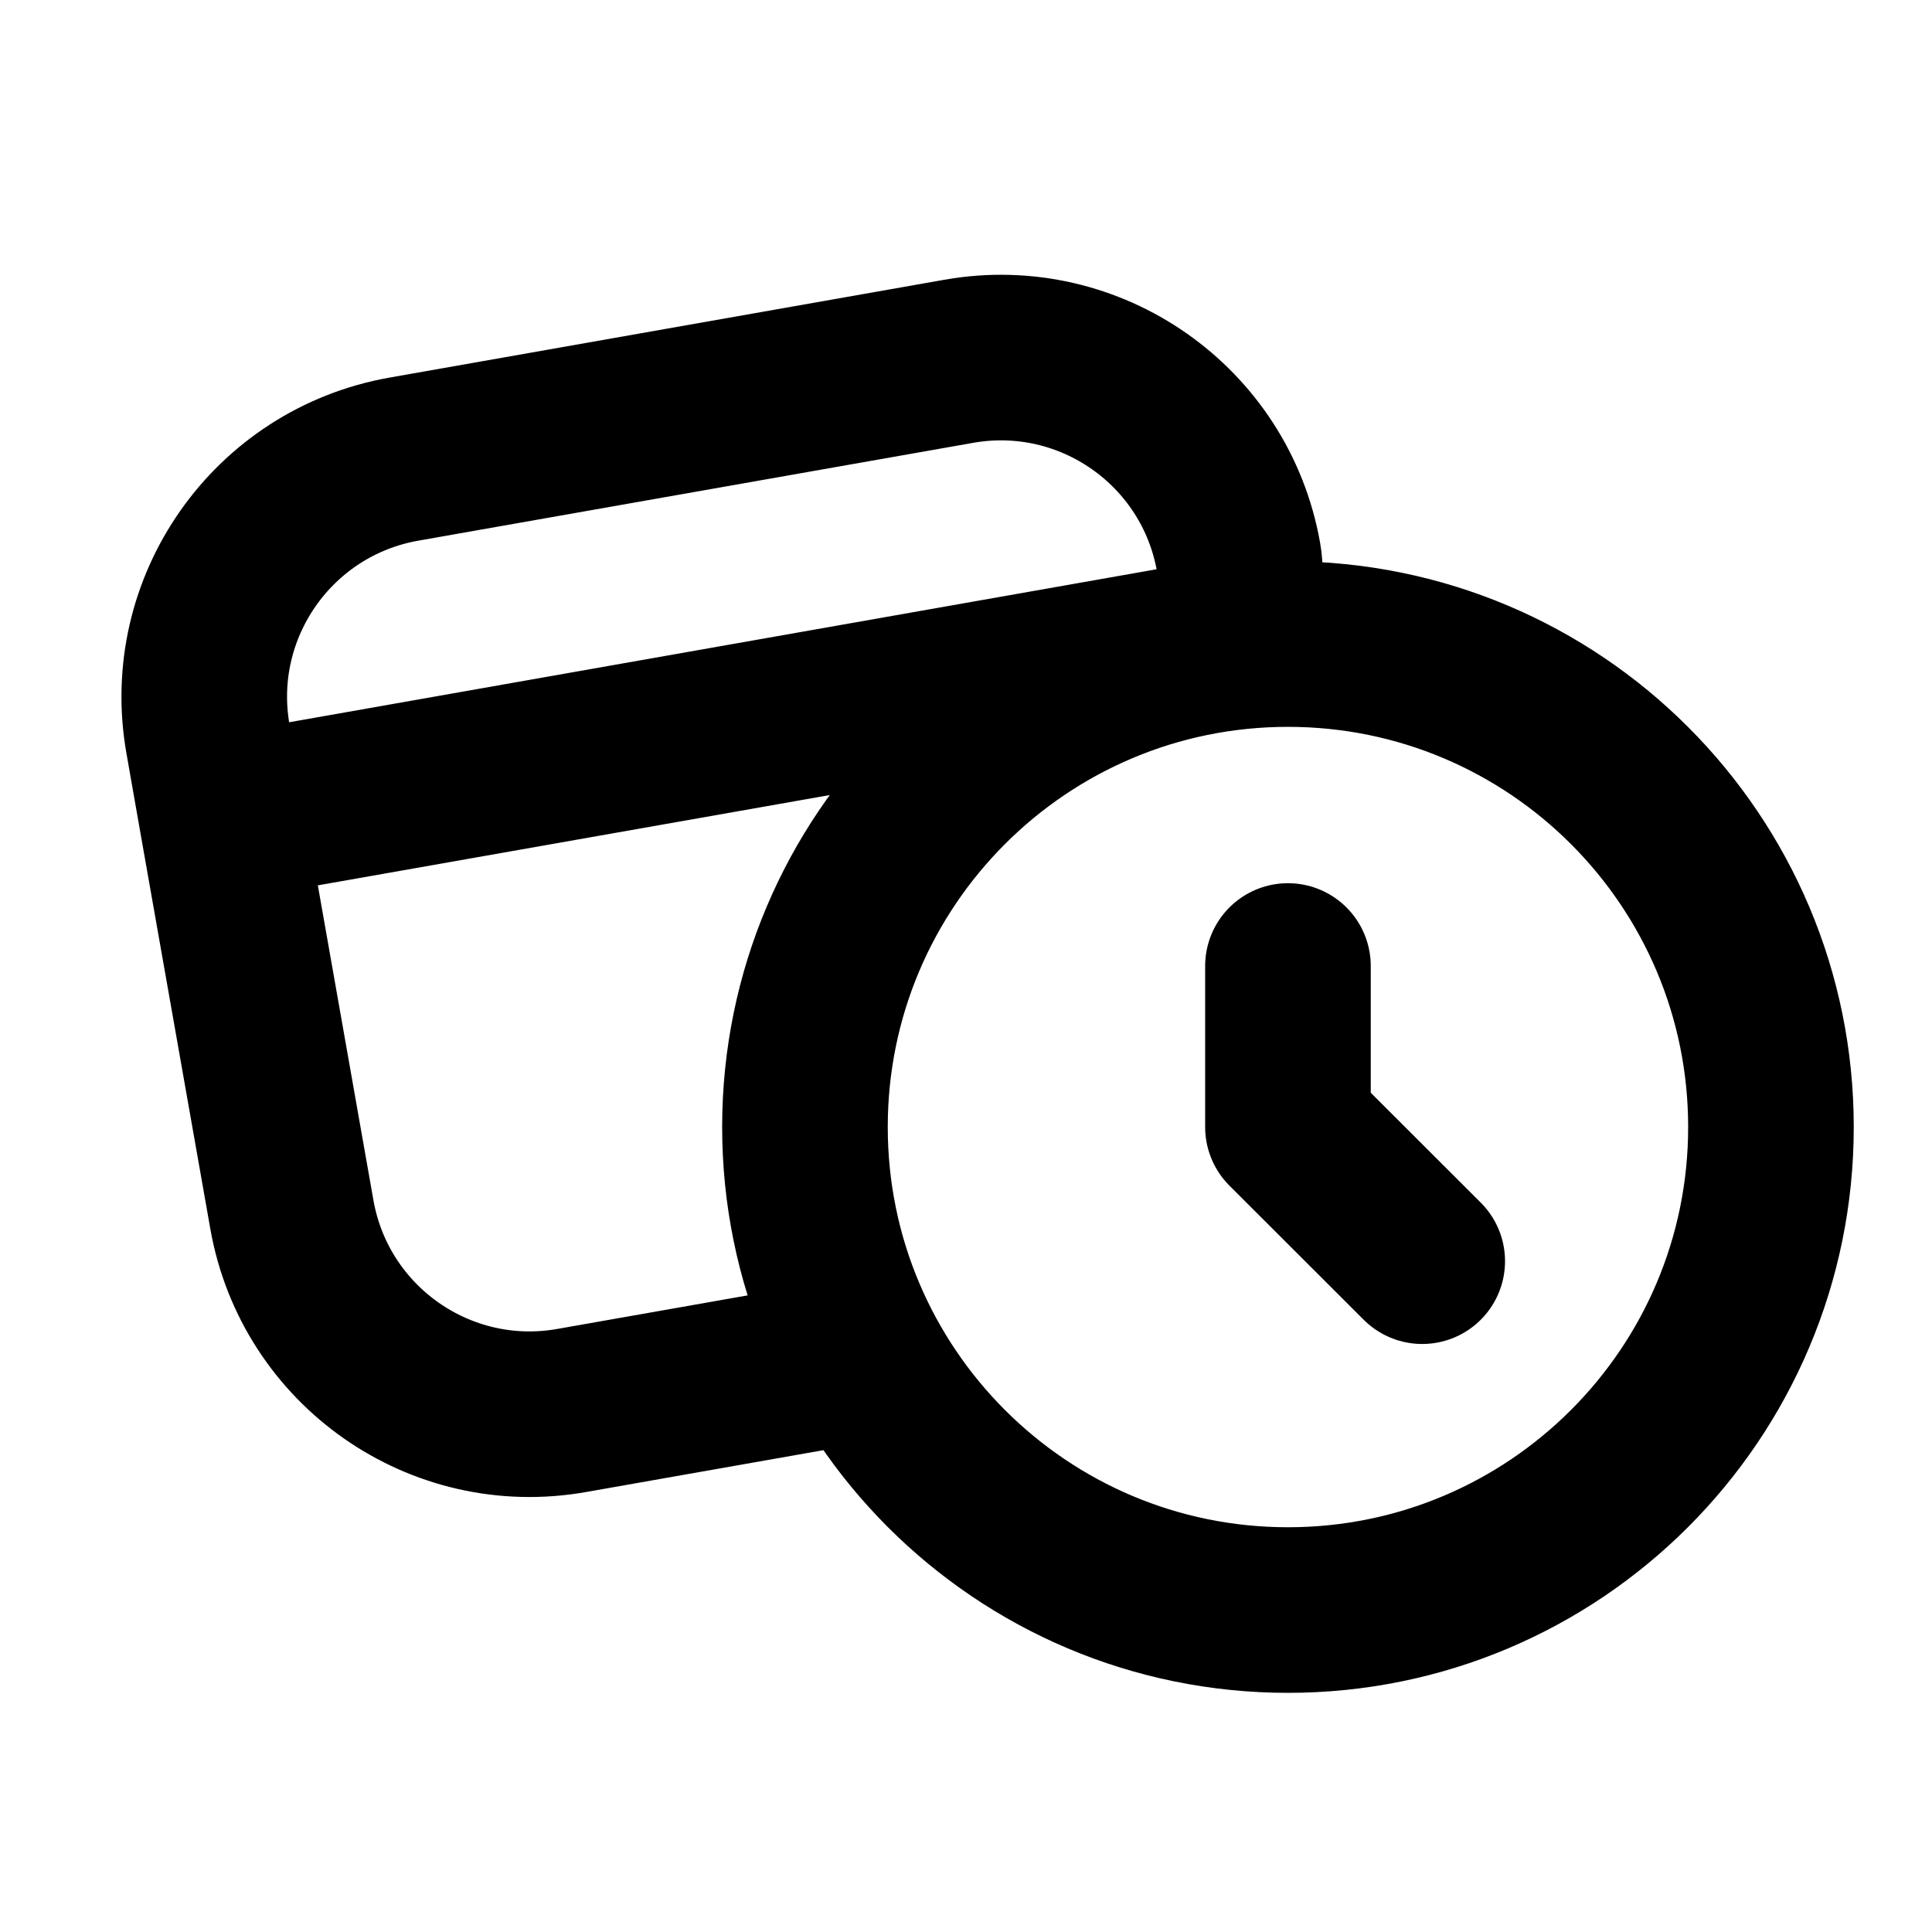 <svg width="14" height="14" viewBox="0 0 14 14" fill="none" xmlns="http://www.w3.org/2000/svg">
<path d="M1.608 5.929L2.115 8.801C2.283 9.753 3.19 10.389 4.142 10.221L5.889 9.913M1.608 5.929L1.507 5.354C1.339 4.403 1.975 3.495 2.927 3.327L6.948 2.618C7.9 2.45 8.807 3.086 8.975 4.037C9.031 4.355 8.819 4.657 8.502 4.713L1.608 5.929ZM9.333 7V8.167L10.306 9.139M12.833 8.167C12.833 10.1 11.266 11.667 9.333 11.667C7.4 11.667 5.833 10.1 5.833 8.167C5.833 6.234 7.4 4.667 9.333 4.667C11.266 4.667 12.833 6.234 12.833 8.167Z" stroke="currentColor" stroke-width="1.2" stroke-linecap="round" stroke-linejoin="round"/>
</svg>
